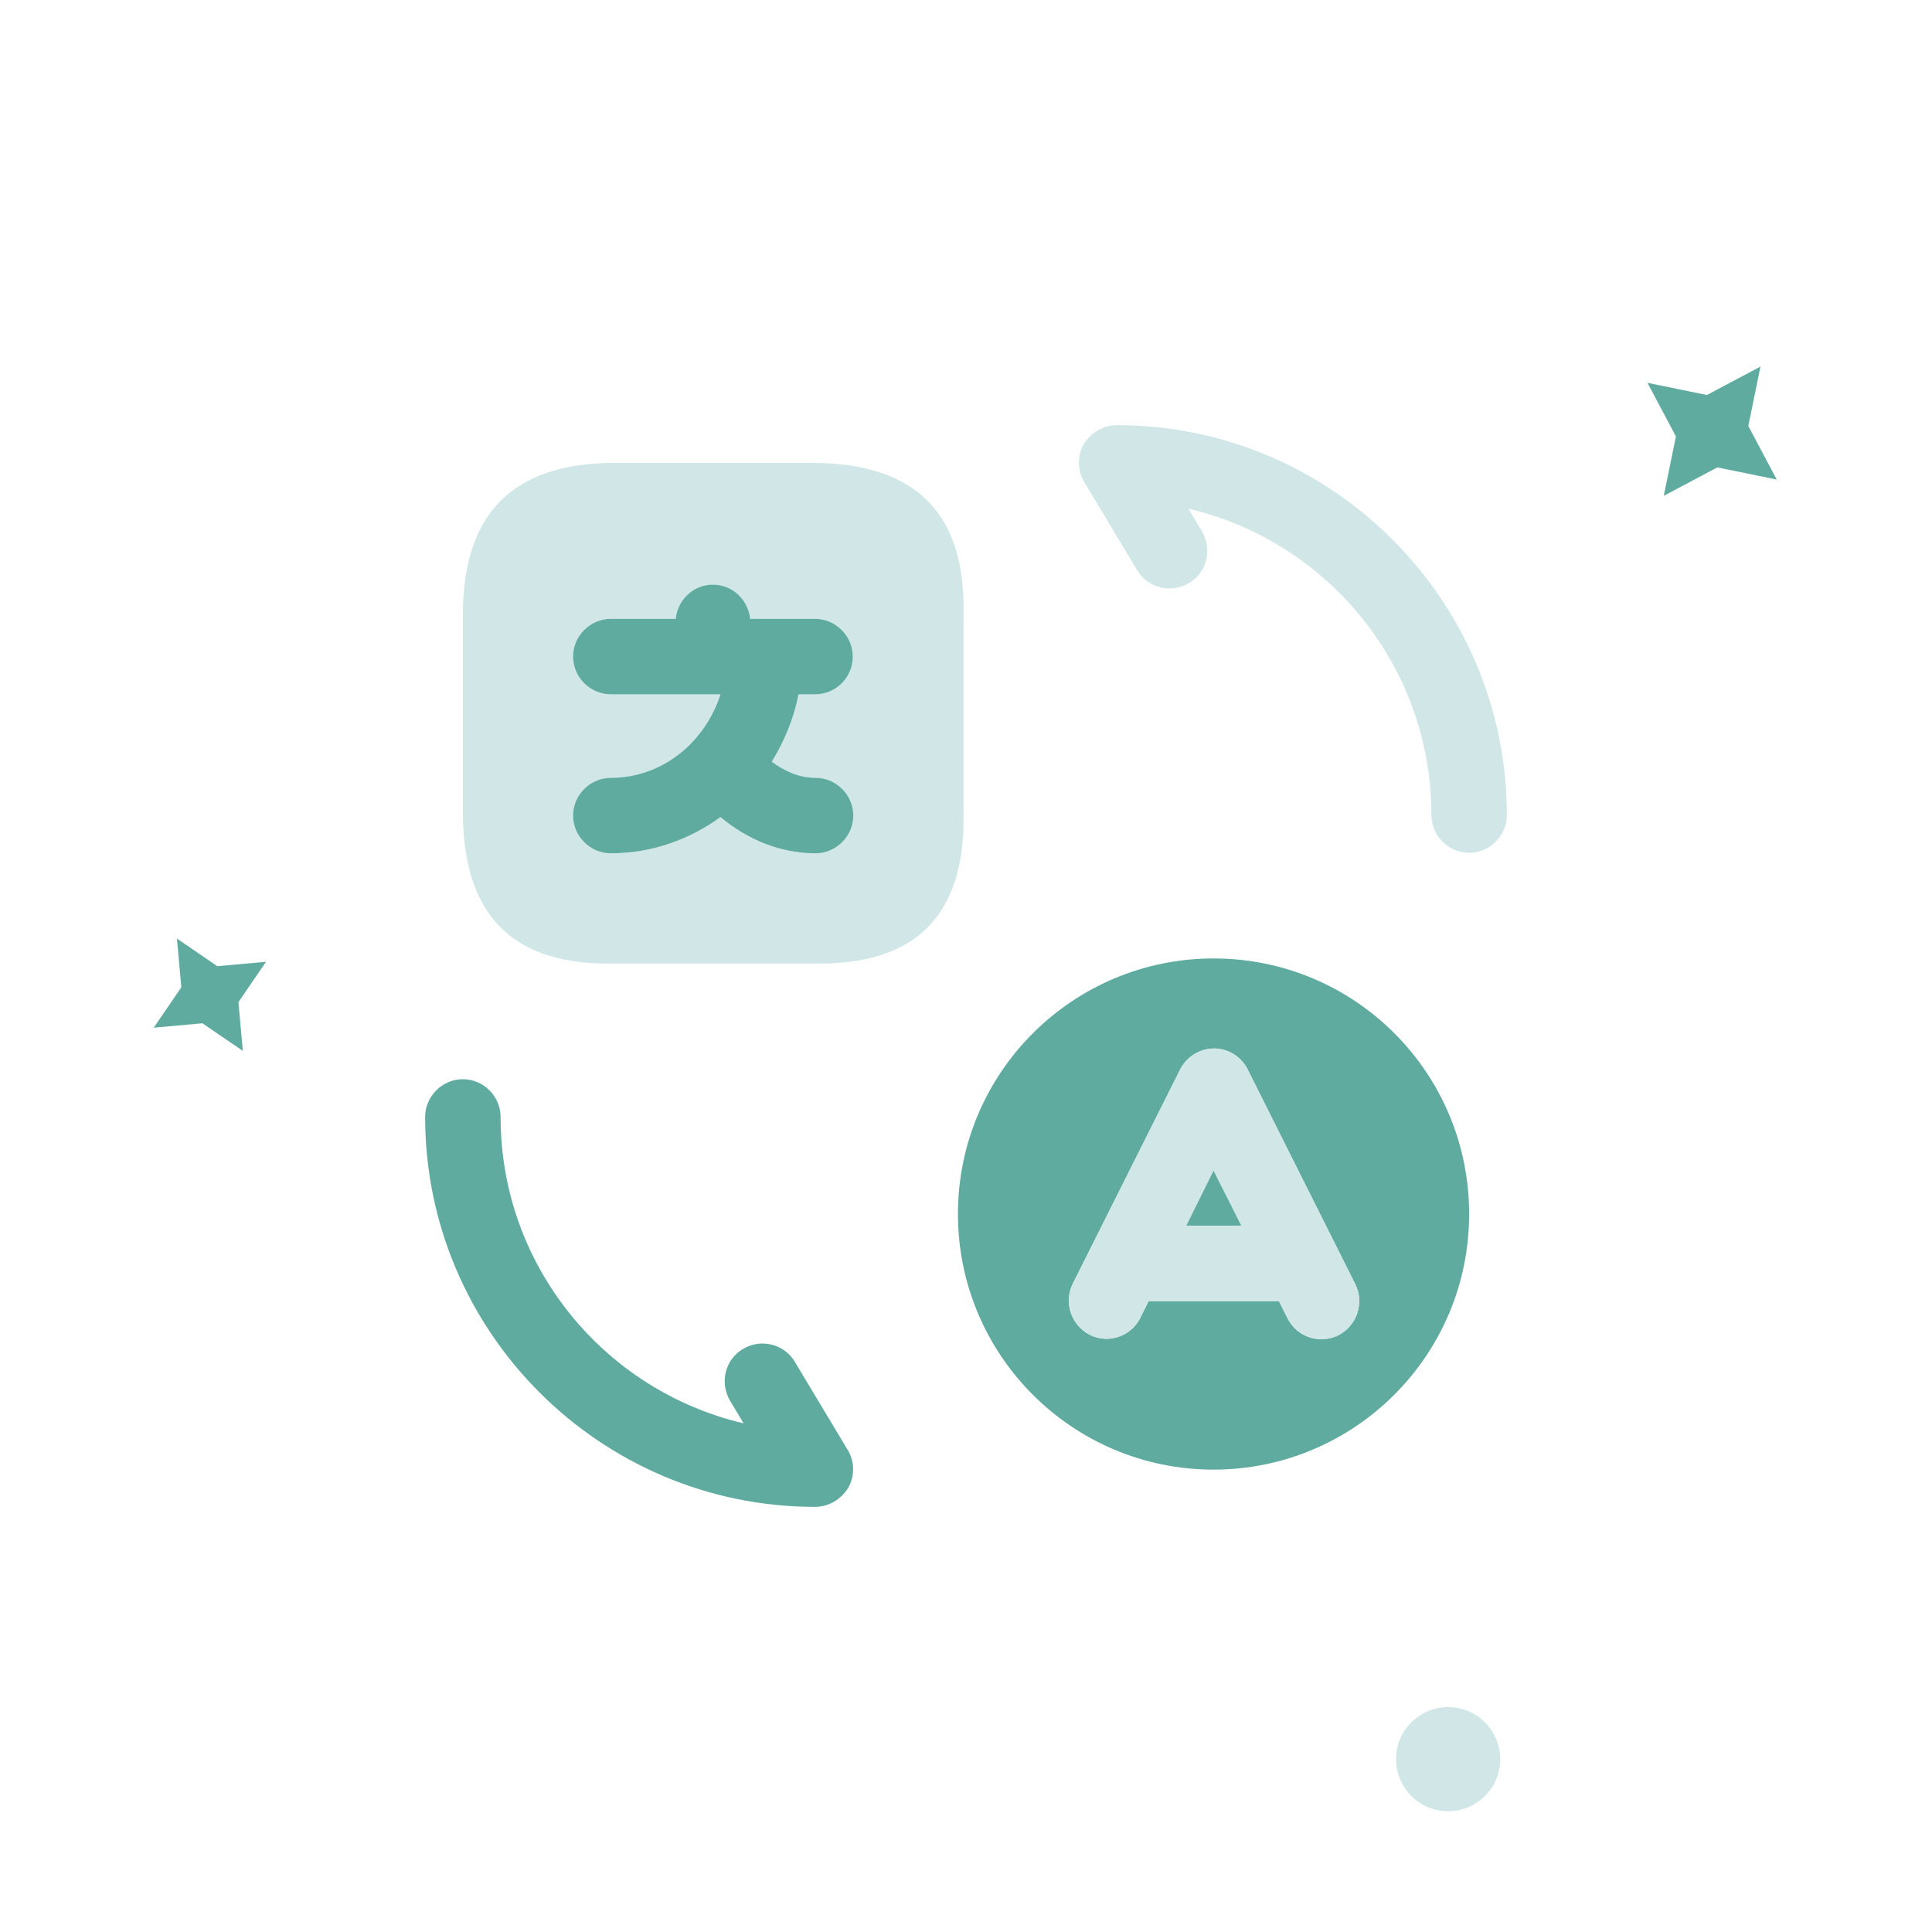 <svg width="64" height="64" viewBox="0 0 64 64" fill="none" xmlns="http://www.w3.org/2000/svg">
<path d="M5.861 31.091L7.198 32.006L8.813 31.86L7.898 33.198L8.044 34.812L6.706 33.898L5.092 34.043L6.006 32.706L5.861 31.091Z" fill="#5FABA0"/>
<path d="M58.318 12.143L57.915 14.111L58.857 15.886L56.889 15.483L55.114 16.425L55.517 14.457L54.575 12.682L56.544 13.085L58.318 12.143Z" fill="#5FABA0"/>
<circle cx="47.971" cy="58.275" r="1.725" fill="#D1E7E7"/>
<path d="M26.883 15.333H20.367C17 15.333 15.333 17 15.333 20.367V26.9C15.333 30.333 17 32 20.367 31.917H26.9C30.333 32 32 30.333 31.917 26.883V20.367C32 17 30.333 15.333 26.883 15.333ZM27.017 28.267C25.883 28.267 24.783 27.833 23.867 27.067C22.833 27.817 21.583 28.267 20.233 28.267C19.55 28.267 18.983 27.7 18.983 27.017C18.983 26.333 19.55 25.767 20.233 25.767C21.933 25.767 23.35 24.6 23.867 23H20.233C19.55 23 18.983 22.433 18.983 21.75C18.983 21.067 19.55 20.5 20.233 20.5H22.383C22.45 19.867 22.967 19.367 23.617 19.367C24.267 19.367 24.783 19.867 24.85 20.5H25.283C25.3 20.5 25.317 20.5 25.317 20.5H25.35H27C27.683 20.5 28.25 21.067 28.25 21.75C28.25 22.433 27.7 23 27 23H26.45C26.3 23.8 25.983 24.55 25.567 25.233C26.017 25.567 26.5 25.767 27.017 25.767C27.7 25.767 28.267 26.333 28.267 27.017C28.267 27.7 27.7 28.267 27.017 28.267Z" fill="#D1E7E7"/>
<path d="M27.017 28.267C25.883 28.267 24.783 27.833 23.867 27.067C22.833 27.817 21.583 28.267 20.233 28.267C19.55 28.267 18.983 27.7 18.983 27.017C18.983 26.333 19.55 25.767 20.233 25.767C21.933 25.767 23.35 24.6 23.867 23H20.233C19.55 23 18.983 22.433 18.983 21.75C18.983 21.067 19.55 20.5 20.233 20.5H22.383C22.45 19.867 22.967 19.367 23.617 19.367C24.267 19.367 24.783 19.867 24.85 20.5H25.283H25.317H25.35H27C27.683 20.5 28.25 21.067 28.25 21.75C28.25 22.433 27.7 23 27 23H26.45C26.3 23.8 25.983 24.55 25.567 25.233C26.017 25.567 26.5 25.767 27.017 25.767C27.7 25.767 28.267 26.333 28.267 27.017C28.267 27.7 27.7 28.267 27.017 28.267Z" fill="#5FABA0"/>
<path d="M27 49.917C19.883 49.917 14.083 44.117 14.083 37C14.083 36.317 14.65 35.75 15.333 35.75C16.017 35.75 16.583 36.317 16.583 37C16.583 41.933 20.017 46.067 24.633 47.15L24.183 46.4C23.833 45.8 24.017 45.033 24.617 44.683C25.2 44.333 25.983 44.517 26.333 45.117L28.083 48.033C28.317 48.417 28.317 48.9 28.1 49.283C27.867 49.667 27.45 49.917 27 49.917Z" fill="#5FABA0"/>
<path d="M48.667 28.25C47.983 28.25 47.417 27.683 47.417 27C47.417 22.067 43.983 17.933 39.367 16.85L39.817 17.6C40.167 18.2 39.983 18.967 39.383 19.317C38.8 19.667 38.017 19.483 37.667 18.883L35.917 15.967C35.683 15.583 35.683 15.1 35.9 14.717C36.133 14.333 36.55 14.083 37 14.083C44.117 14.083 49.917 19.883 49.917 27C49.917 27.683 49.35 28.25 48.667 28.25Z" fill="#D1E7E7"/>
<path d="M40.2 31.75C35.533 31.75 31.733 35.533 31.733 40.217C31.733 44.883 35.517 48.683 40.2 48.683C44.867 48.683 48.667 44.9 48.667 40.217C48.667 35.533 44.883 31.75 40.2 31.75ZM44.333 44.233C43.717 44.533 42.967 44.3 42.65 43.667L42.367 43.1H38.05L37.767 43.667C37.55 44.1 37.1 44.35 36.65 44.35C36.467 44.35 36.267 44.3 36.1 44.217C35.483 43.9 35.233 43.15 35.533 42.533L39.1 35.417C39.317 35 39.75 34.733 40.217 34.733C40.683 34.733 41.117 35 41.333 35.433L44.9 42.55C45.2 43.167 44.95 43.917 44.333 44.233Z" fill="#5FABA0"/>
<path d="M44.333 44.233C43.717 44.533 42.967 44.3 42.65 43.667L42.367 43.1H38.05L37.767 43.667C37.55 44.1 37.1 44.35 36.65 44.35C36.467 44.35 36.267 44.3 36.1 44.217C35.483 43.9 35.233 43.15 35.533 42.533L39.1 35.417C39.317 35 39.75 34.733 40.217 34.733C40.683 34.733 41.117 35 41.333 35.433L44.9 42.55C45.2 43.167 44.95 43.917 44.333 44.233Z" fill="#D1E7E7"/>
<path d="M39.3 40.6H41.117L40.2 38.783L39.3 40.6Z" fill="#5FABA0"/>
</svg>
